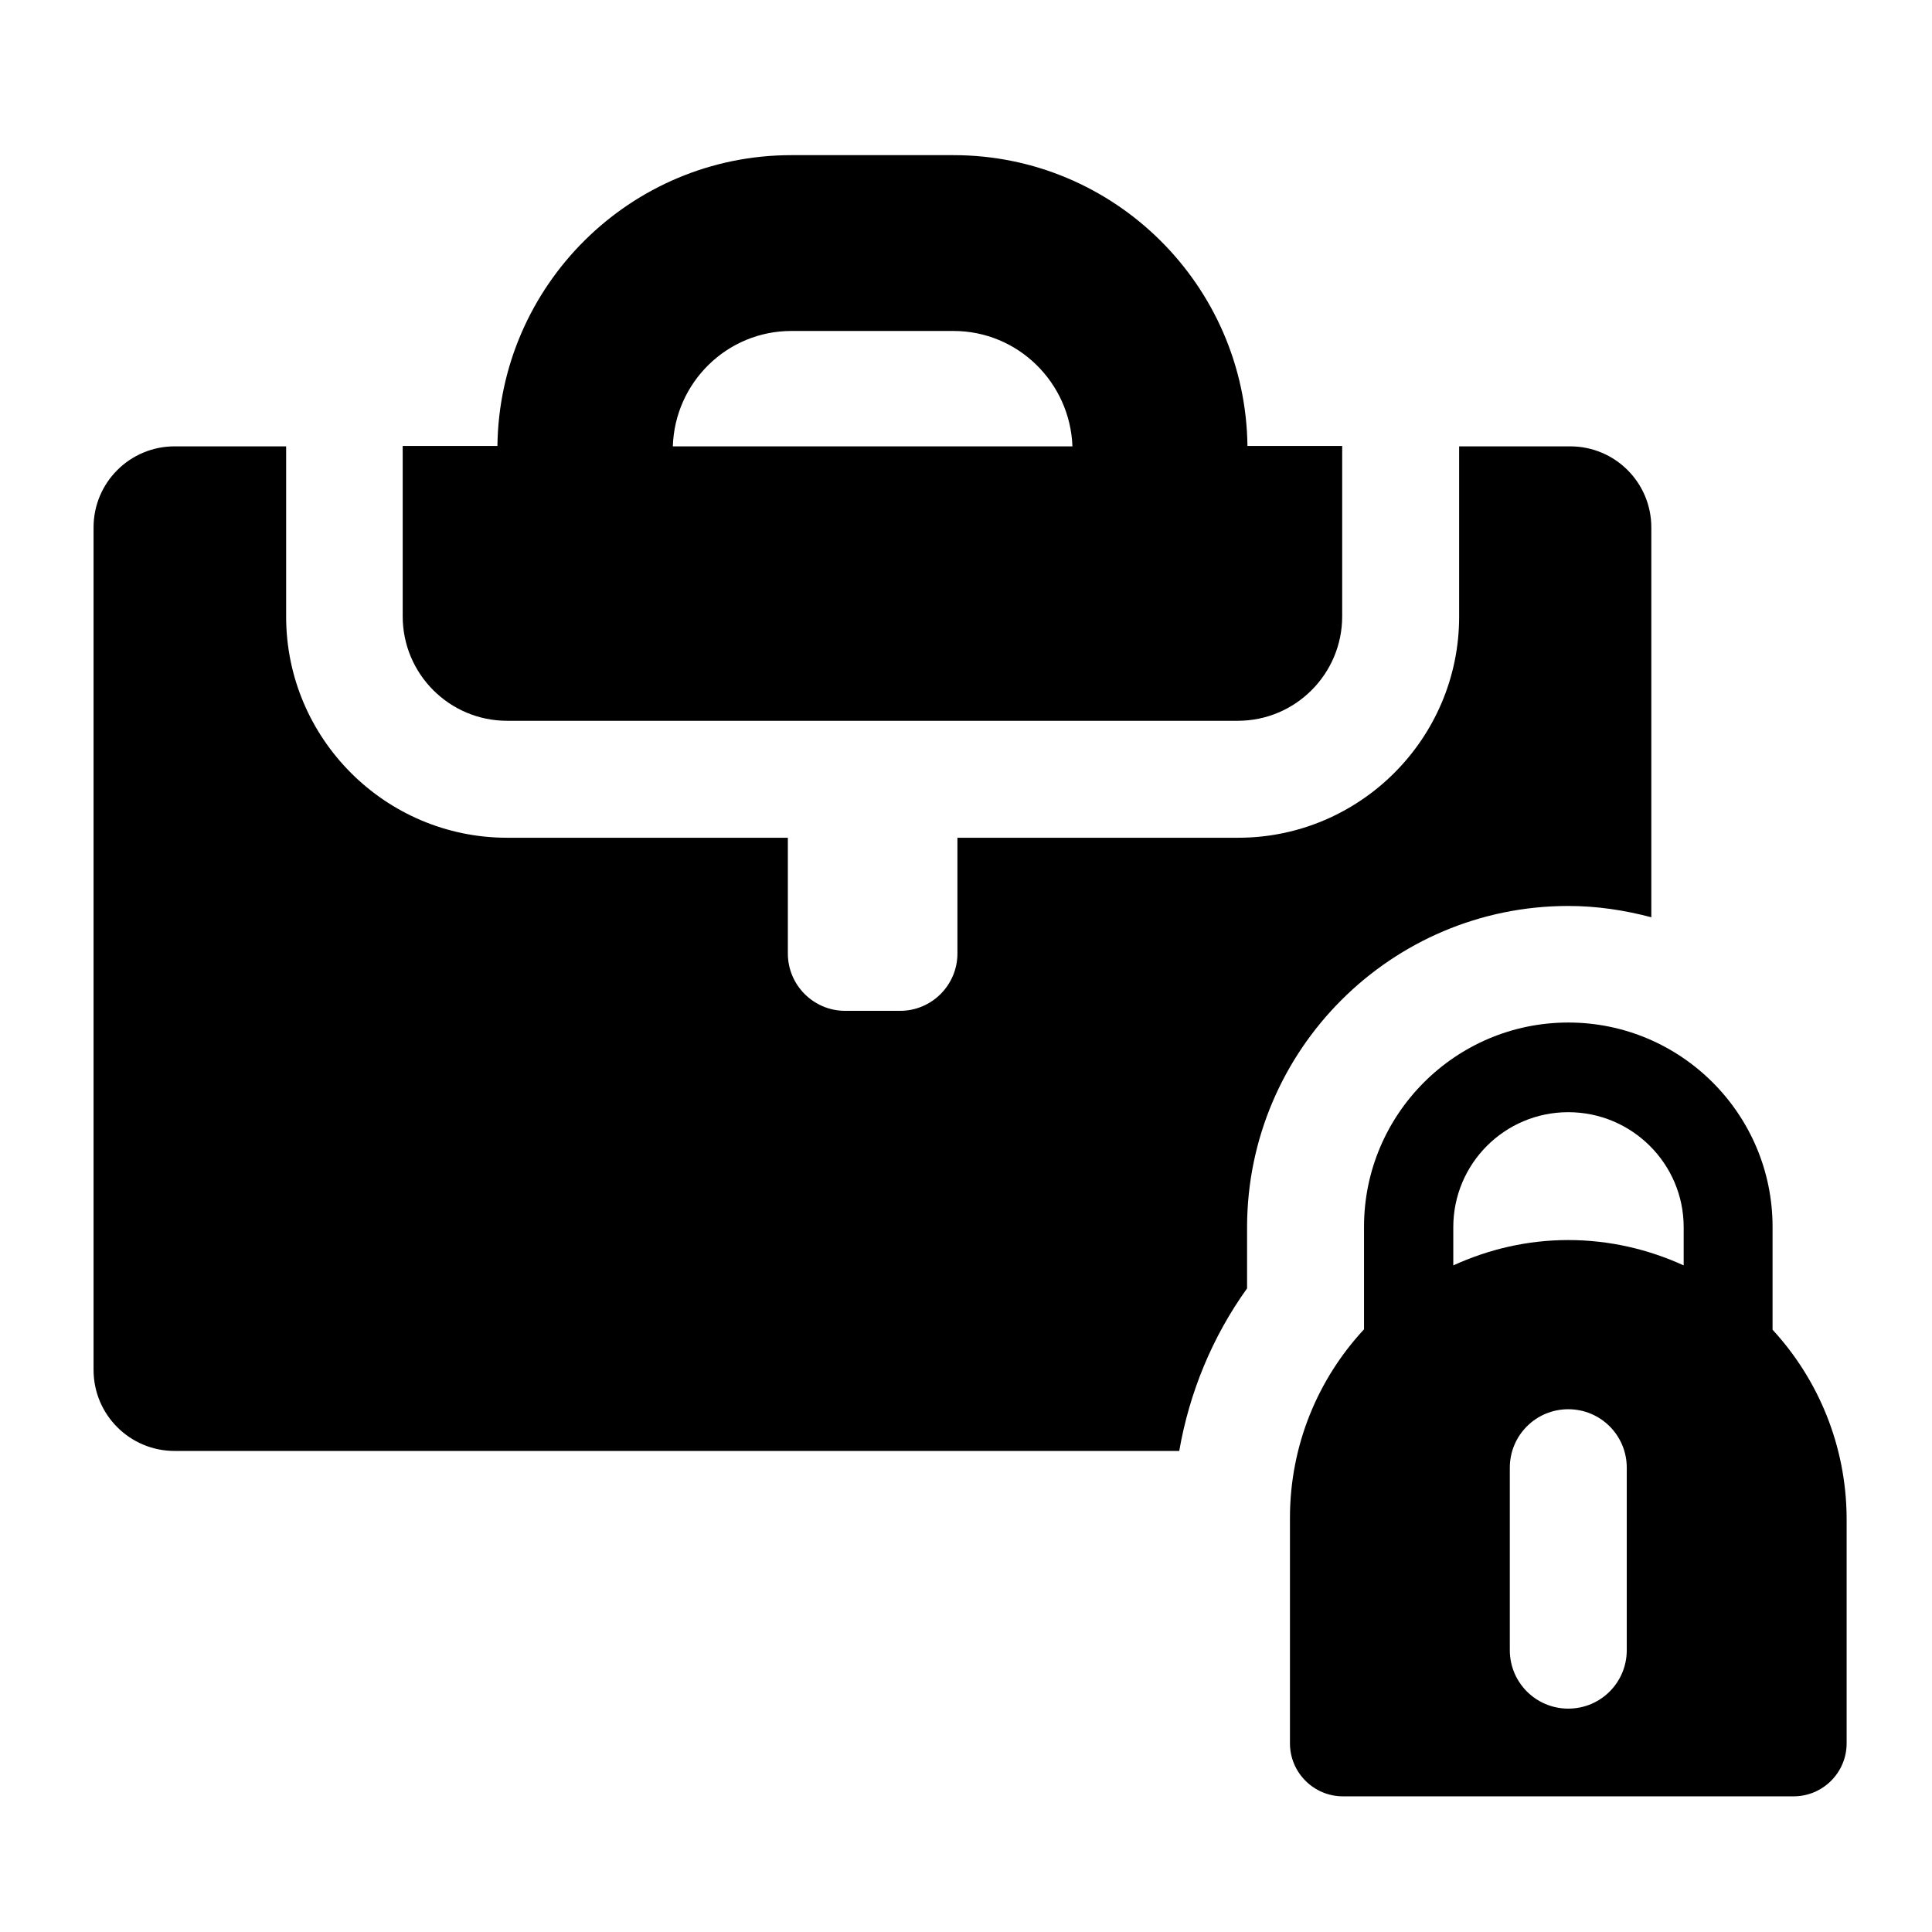 <?xml version="1.0" encoding="utf-8"?>
<!-- Generator: Adobe Illustrator 22.1.0, SVG Export Plug-In . SVG Version: 6.00 Build 0)  -->
<svg version="1.1" id="Capa_1" xmlns="http://www.w3.org/2000/svg" xmlns:xlink="http://www.w3.org/1999/xlink" x="0px" y="0px"
	 viewBox="0 0 495.6 495.6" style="enable-background:new 0 0 495.6 495.6;" xml:space="preserve">
<g>
	<g>
		<g>
			<path d="M130.1,184.9h187.4c14.8,0,26.8-12,26.8-26.8v-43.7H320c-0.5-41.2-34.1-74.6-75.4-74.6H203c-41.3,0-74.9,33.4-75.4,74.6
				h-24.3v43.7C103.3,172.9,115.3,184.9,130.1,184.9z M203,84.9h41.6c16.5,0,29.9,13.2,30.5,29.6H172.6
				C173.1,98.1,186.5,84.9,203,84.9z"/>
			<path d="M402.3,232.4c7.4,0,14.5,1.1,21.3,2.9v-100c0-11.5-9.3-20.8-20.8-20.8h-28.5v43.7c0,31.3-25.5,56.7-56.7,56.7h-72v29.7
				c0,8.1-6.6,14.7-14.7,14.7h-14.1c-8.1,0-14.7-6.6-14.7-14.7v-29.7h-72c-31.3,0-56.7-25.5-56.7-56.7v-43.7H44.8
				c-11.5,0-20.8,9.3-20.8,20.8v216.1c0,11.5,9.3,20.8,20.8,20.8h257.7c2.6-15,8.5-29.3,17.4-41.7v-15.8
				C320,269.3,356.9,232.4,402.3,232.4z"/>
			<path d="M454.7,341.1v-26.4c0-28.9-23.5-52.4-52.4-52.4c-28.9,0-52.4,23.5-52.4,52.4v26.3c-11.8,12.7-19,29.7-19,48.4v57.8
				c0,7.5,6.1,13.6,13.6,13.6h115.6c7.5,0,13.6-6.1,13.6-13.6v-57.8C473.6,370.8,466.4,353.8,454.7,341.1z M417.3,423.3
				c0,8.3-6.7,15-15,15c-8.3,0-15-6.7-15-15v-46.8c0-8.3,6.7-15,15-15c8.3,0,15,6.7,15,15V423.3z M431.9,324.6
				c-9-4.1-19-6.5-29.6-6.5c-10.6,0-20.5,2.4-29.5,6.5v-9.8c0-16.3,13.2-29.5,29.5-29.5c16.3,0,29.6,13.2,29.6,29.5V324.6z"/>
		</g>
	</g>
</g>
</svg>
